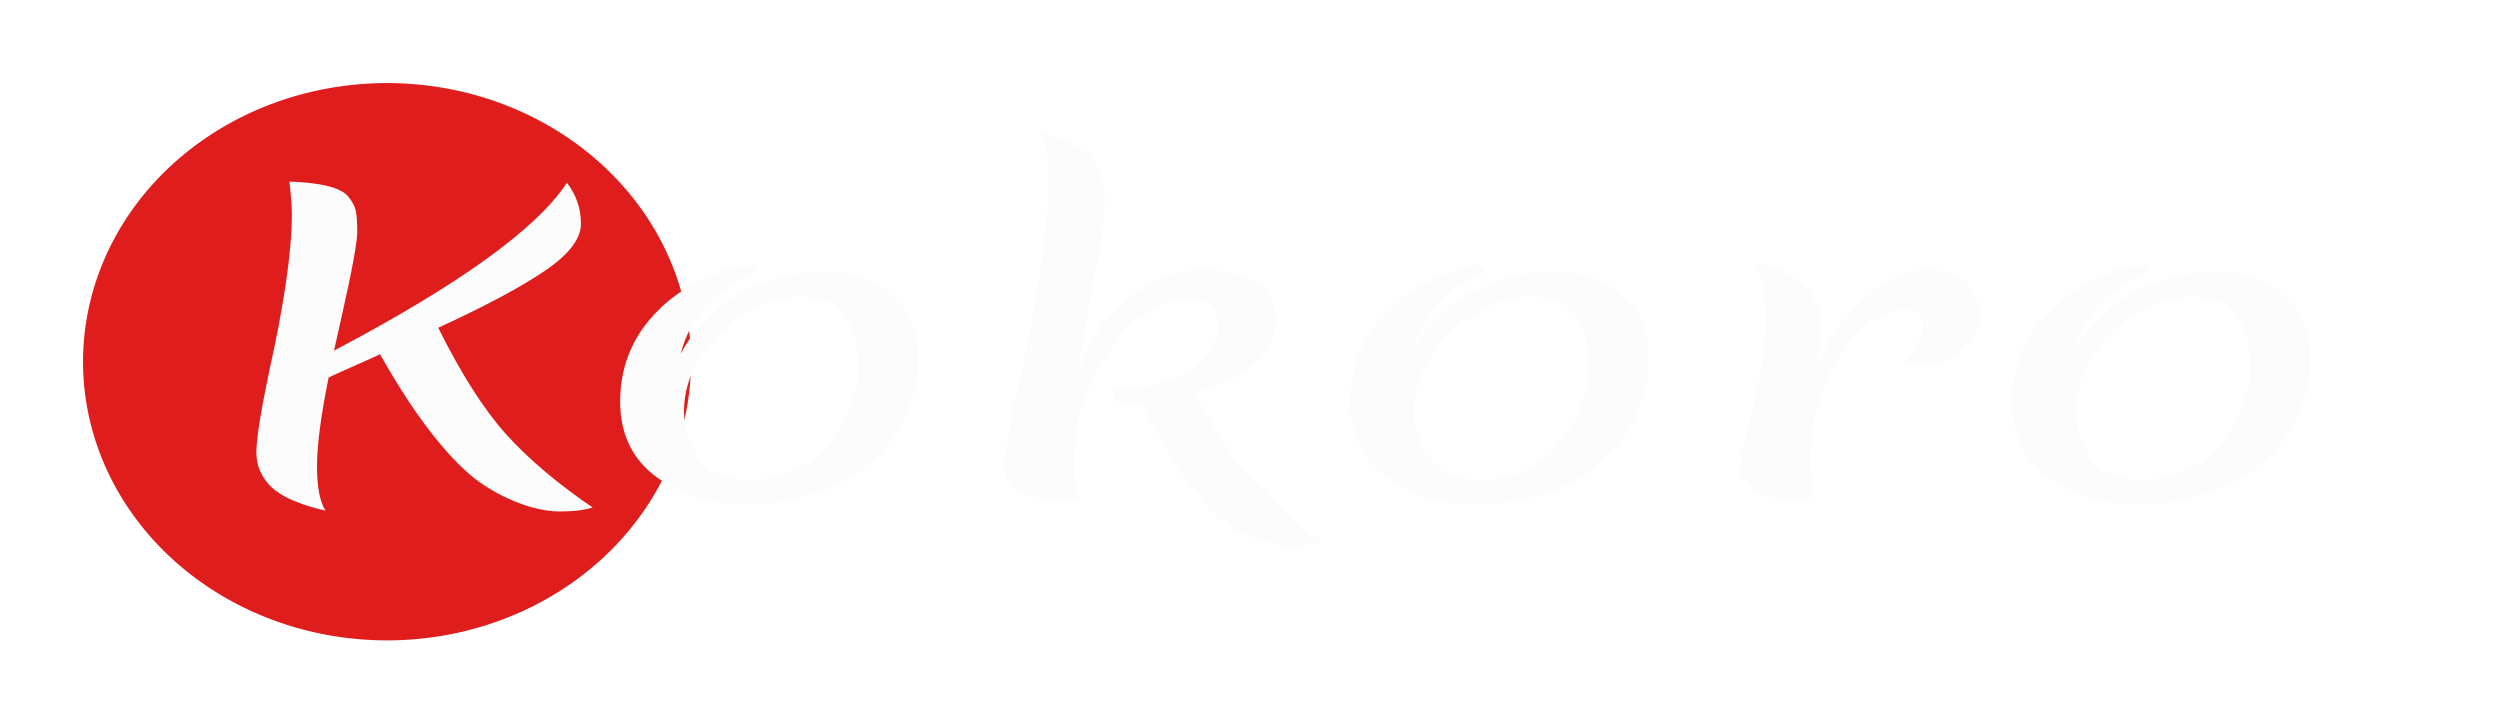 <?xml version="1.0" encoding="UTF-8" standalone="no"?>
<svg
   xmlns:dc="http://purl.org/dc/elements/1.1/"
   xmlns:cc="http://creativecommons.org/ns#"
   xmlns:rdf="http://www.w3.org/1999/02/22-rdf-syntax-ns#"
   xmlns:svg="http://www.w3.org/2000/svg"
   xmlns="http://www.w3.org/2000/svg"
   xmlns:sodipodi="http://sodipodi.sourceforge.net/DTD/sodipodi-0.dtd"
   xmlns:inkscape="http://www.inkscape.org/namespaces/inkscape"
   sodipodi:docname="namelogo-white.svg"
   inkscape:version="1.0 (4035a4fb49, 2020-05-01)"
   id="svg8"
   version="1.1"
   viewBox="0 0 65.276 18.889"
   height="71.393"
   width="246.713">
  <defs
     id="defs2">
    <rect
       id="rect844"
       height="20.789"
       width="47.145"
       y="7.419"
       x="52.828" />
    <rect
       id="rect835"
       height="37.798"
       width="96.006"
       y="56.696"
       x="52.161" />
    <filter
       height="1.298"
       y="-0.149"
       width="1.273"
       x="-0.137"
       id="filter989"
       style="color-interpolation-filters:sRGB"
       inkscape:collect="always">
      <feGaussianBlur
         id="feGaussianBlur991"
         stdDeviation="0.904"
         inkscape:collect="always" />
    </filter>
  </defs>
  <sodipodi:namedview
     inkscape:pagecheckerboard="true"
     inkscape:window-maximized="0"
     inkscape:window-y="0"
     inkscape:window-x="34"
     inkscape:window-height="1020"
     inkscape:window-width="1624"
     fit-margin-bottom="0"
     fit-margin-right="0"
     fit-margin-left="0"
     fit-margin-top="0"
     units="px"
     showgrid="false"
     inkscape:document-rotation="0"
     inkscape:current-layer="text842"
     inkscape:document-units="px"
     inkscape:cy="-14.465311"
     inkscape:cx="206.33287"
     inkscape:zoom="1.4"
     inkscape:pageshadow="2"
     inkscape:pageopacity="0.0"
     borderopacity="1.0"
     bordercolor="#666666"
     pagecolor="#ffffff"
     id="base" />
  <g
     transform="translate(-46.711,-52.398)"
     id="layer1"
     inkscape:groupmode="layer"
     inkscape:label="Layer 1">
    <path
       d="m 64.665,62.933 a 7.938,7.276 0 0 1 -9.035,6.104 7.938,7.276 0 0 1 -6.662,-8.28 7.938,7.276 0 0 1 9.031,-6.109 7.938,7.276 0 0 1 6.667,8.276"
       sodipodi:arc-type="arc"
       sodipodi:open="true"
       sodipodi:end="0.1491684"
       sodipodi:start="0.15038193"
       sodipodi:ry="7.2760415"
       sodipodi:rx="7.9375"
       sodipodi:cy="61.842995"
       sodipodi:cx="56.816963"
       sodipodi:type="arc"
       id="path839"
       style="fill:#e01d1d;fill-opacity:1;stroke:none;stroke-width:1.029;stroke-linecap:round;stroke-linejoin:round;paint-order:stroke fill markers;filter:url(#filter989)" />
    <g
       aria-label="Kintaro"
       transform="matrix(1.551,0,0,1,-29.197,0)"
       id="text833"
       style="font-style:normal;font-variant:normal;font-weight:bold;font-stretch:normal;font-size:10.583px;line-height:1.25;font-family:Merienda;-inkscape-font-specification:'Merienda, Bold';font-variant-ligatures:normal;font-variant-caps:normal;font-variant-numeric:normal;font-variant-east-asian:normal;white-space:pre;shape-inside:url(#rect835);fill:#fcfcfc;fill-opacity:1">
      <g
         style="font-style:normal;font-variant:normal;font-weight:normal;font-stretch:normal;font-size:8.497px;line-height:1.25;font-family:Merienda;-inkscape-font-specification:'Merienda, @wght=700';font-variant-ligatures:normal;font-variant-caps:normal;font-variant-numeric:normal;font-variant-east-asian:normal;font-variation-settings:'wght' 700;white-space:pre;shape-inside:url(#rect844)"
         id="text842"
         transform="matrix(1.214,0,0,1.214,-11.828,47.241)"
         aria-label="Kokoro">
        <path
           id="path848"
           style="font-style:normal;font-variant:normal;font-weight:normal;font-stretch:normal;font-size:8.497px;font-family:Merienda;-inkscape-font-specification:'Merienda, @wght=700';font-variant-ligatures:normal;font-variant-caps:normal;font-variant-numeric:normal;font-variant-east-asian:normal;font-variation-settings:'wght' 700"
           d="m 54.876,8.458 q 0.085,0.153 0.11,0.297 0.025,0.136 0.025,0.476 0,0.34 -0.212,1.793 l -0.11,0.765 q 2.609,-2.133 3.229,-3.611 0.195,0.391 0.195,0.884 0,0.484 -0.501,1.011 -0.501,0.527 -1.478,1.224 0.476,1.487 0.943,2.294 0.467,0.799 1.198,1.572 -0.17,0.085 -0.45,0.085 -0.28,0 -0.612,-0.204 -0.323,-0.204 -0.578,-0.51 -0.246,-0.306 -0.501,-0.79 -0.391,-0.731 -0.807,-1.878 -0.042,0.034 -0.314,0.221 -0.263,0.178 -0.399,0.28 -0.161,1.232 -0.161,1.912 0,0.671 0.119,0.952 -0.527,-0.187 -0.748,-0.501 -0.212,-0.323 -0.212,-0.748 0,-0.433 0.178,-1.75 0.314,-2.184 0.314,-3.382 0,-0.255 -0.034,-0.697 0.646,0.034 0.807,0.306 z" />
        <path
           id="path850"
           style="font-style:normal;font-variant:normal;font-weight:normal;font-stretch:normal;font-size:8.497px;font-family:Merienda;-inkscape-font-specification:'Merienda, @wght=700';font-variant-ligatures:normal;font-variant-caps:normal;font-variant-numeric:normal;font-variant-east-asian:normal;font-variation-settings:'wght' 700"
           d="m 61.963,12.18 q 0,-0.833 -0.212,-1.19 -0.204,-0.365 -0.595,-0.365 -0.382,0 -0.773,0.382 -0.391,0.374 -0.62,0.935 -0.221,0.552 -0.221,1.156 0,0.595 0.229,1.037 0.229,0.433 0.697,0.433 0.663,0 1.079,-0.782 0.416,-0.782 0.416,-1.606 z m -2.464,-0.331 q 0.323,-0.918 0.867,-1.334 0.552,-0.425 1.113,-0.425 0.569,0 0.943,0.501 0.374,0.493 0.374,1.343 0,0.935 -0.357,1.733 -0.399,0.884 -1.156,1.232 -0.408,0.195 -0.901,0.195 -0.688,0 -1.207,-0.569 -0.518,-0.578 -0.518,-1.64 0,-1.071 0.459,-1.852 0.459,-0.782 1.249,-1.088 0.17,0 0.17,0.17 -0.841,0.552 -1.037,1.733 z" />
        <path
           id="path852"
           style="font-style:normal;font-variant:normal;font-weight:normal;font-stretch:normal;font-size:8.497px;font-family:Merienda;-inkscape-font-specification:'Merienda, @wght=700';font-variant-ligatures:normal;font-variant-caps:normal;font-variant-numeric:normal;font-variant-east-asian:normal;font-variation-settings:'wght' 700"
           d="m 64.99,12.341 q 0.263,-1.215 0.765,-1.75 0.501,-0.544 0.977,-0.544 0.476,0 0.739,0.289 0.272,0.289 0.272,0.816 0,0.518 -0.297,0.935 -0.297,0.408 -0.816,0.603 l 0.102,0.314 q 0.28,0.875 0.816,1.733 0.535,0.858 0.867,1.173 -0.229,0.076 -0.442,0.076 -0.204,0 -0.416,-0.11 -0.212,-0.102 -0.374,-0.238 -0.153,-0.127 -0.331,-0.416 -0.17,-0.28 -0.272,-0.476 -0.102,-0.195 -0.255,-0.595 -0.161,-0.416 -0.45,-1.258 -0.11,0.009 -0.323,0.009 -0.051,-0.042 -0.051,-0.272 0.382,-0.009 0.68,-0.153 0.297,-0.144 0.45,-0.365 0.323,-0.45 0.323,-0.909 0,-0.229 -0.11,-0.374 -0.102,-0.153 -0.306,-0.153 -0.357,0 -0.722,0.476 -0.365,0.467 -0.62,1.292 -0.246,0.824 -0.246,1.725 0,0.501 0.051,0.799 -0.204,0.017 -0.229,0.017 -0.399,0 -0.595,-0.17 -0.187,-0.17 -0.187,-0.527 0,-0.365 0.144,-1.394 0.459,-3.161 0.459,-4.801 0,-0.739 -0.102,-0.994 0.493,0.178 0.688,0.527 0.204,0.348 0.204,0.96 0,0.425 -0.17,1.784 -0.161,1.36 -0.221,1.971 z" />
        <path
           id="path854"
           style="font-style:normal;font-variant:normal;font-weight:normal;font-stretch:normal;font-size:8.497px;font-family:Merienda;-inkscape-font-specification:'Merienda, @wght=700';font-variant-ligatures:normal;font-variant-caps:normal;font-variant-numeric:normal;font-variant-east-asian:normal;font-variation-settings:'wght' 700"
           d="m 72.087,12.18 q 0,-0.833 -0.212,-1.19 -0.204,-0.365 -0.595,-0.365 -0.382,0 -0.773,0.382 -0.391,0.374 -0.62,0.935 -0.221,0.552 -0.221,1.156 0,0.595 0.229,1.037 0.229,0.433 0.697,0.433 0.663,0 1.079,-0.782 0.416,-0.782 0.416,-1.606 z m -2.464,-0.331 q 0.323,-0.918 0.867,-1.334 0.552,-0.425 1.113,-0.425 0.569,0 0.943,0.501 0.374,0.493 0.374,1.343 0,0.935 -0.357,1.733 -0.399,0.884 -1.156,1.232 -0.408,0.195 -0.901,0.195 -0.688,0 -1.207,-0.569 -0.518,-0.578 -0.518,-1.64 0,-1.071 0.459,-1.852 0.459,-0.782 1.249,-1.088 0.17,0 0.17,0.17 -0.841,0.552 -1.037,1.733 z" />
        <path
           id="path856"
           style="font-style:normal;font-variant:normal;font-weight:normal;font-stretch:normal;font-size:8.497px;font-family:Merienda;-inkscape-font-specification:'Merienda, @wght=700';font-variant-ligatures:normal;font-variant-caps:normal;font-variant-numeric:normal;font-variant-east-asian:normal;font-variation-settings:'wght' 700"
           d="m 75.232,12.205 q 0.306,-1.105 0.731,-1.623 0.433,-0.527 0.799,-0.527 0.374,0 0.561,0.28 0.187,0.272 0.187,0.697 0,0.425 -0.221,0.739 -0.221,0.306 -0.646,0.306 -0.136,0 -0.212,-0.017 0.289,-0.416 0.289,-0.85 0,-0.306 -0.246,-0.306 -0.195,0 -0.416,0.229 -0.221,0.229 -0.425,0.637 -0.204,0.408 -0.34,1.062 -0.136,0.654 -0.136,1.411 0,0.085 0.042,0.722 -0.221,0.017 -0.255,0.017 -0.748,0 -0.748,-0.731 0,-0.17 0.178,-1.309 0.178,-1.139 0.178,-1.81 0,-0.68 -0.144,-1.249 0.501,0.195 0.697,0.561 0.204,0.357 0.204,0.841 0,0.476 -0.076,0.918 z" />
        <path
           id="path858"
           style="font-style:normal;font-variant:normal;font-weight:normal;font-stretch:normal;font-size:8.497px;font-family:Merienda;-inkscape-font-specification:'Merienda, @wght=700';font-variant-ligatures:normal;font-variant-caps:normal;font-variant-numeric:normal;font-variant-east-asian:normal;font-variation-settings:'wght' 700"
           d="m 81.264,12.18 q 0,-0.833 -0.212,-1.19 -0.204,-0.365 -0.595,-0.365 -0.382,0 -0.773,0.382 -0.391,0.374 -0.62,0.935 -0.221,0.552 -0.221,1.156 0,0.595 0.229,1.037 0.229,0.433 0.697,0.433 0.663,0 1.079,-0.782 0.416,-0.782 0.416,-1.606 z m -2.464,-0.331 q 0.323,-0.918 0.867,-1.334 0.552,-0.425 1.113,-0.425 0.569,0 0.943,0.501 0.374,0.493 0.374,1.343 0,0.935 -0.357,1.733 -0.399,0.884 -1.156,1.232 -0.408,0.195 -0.901,0.195 -0.688,0 -1.207,-0.569 -0.518,-0.578 -0.518,-1.64 0,-1.071 0.459,-1.852 0.459,-0.782 1.249,-1.088 0.17,0 0.17,0.17 -0.841,0.552 -1.037,1.733 z" />
      </g>
    </g>
  </g>
</svg>
